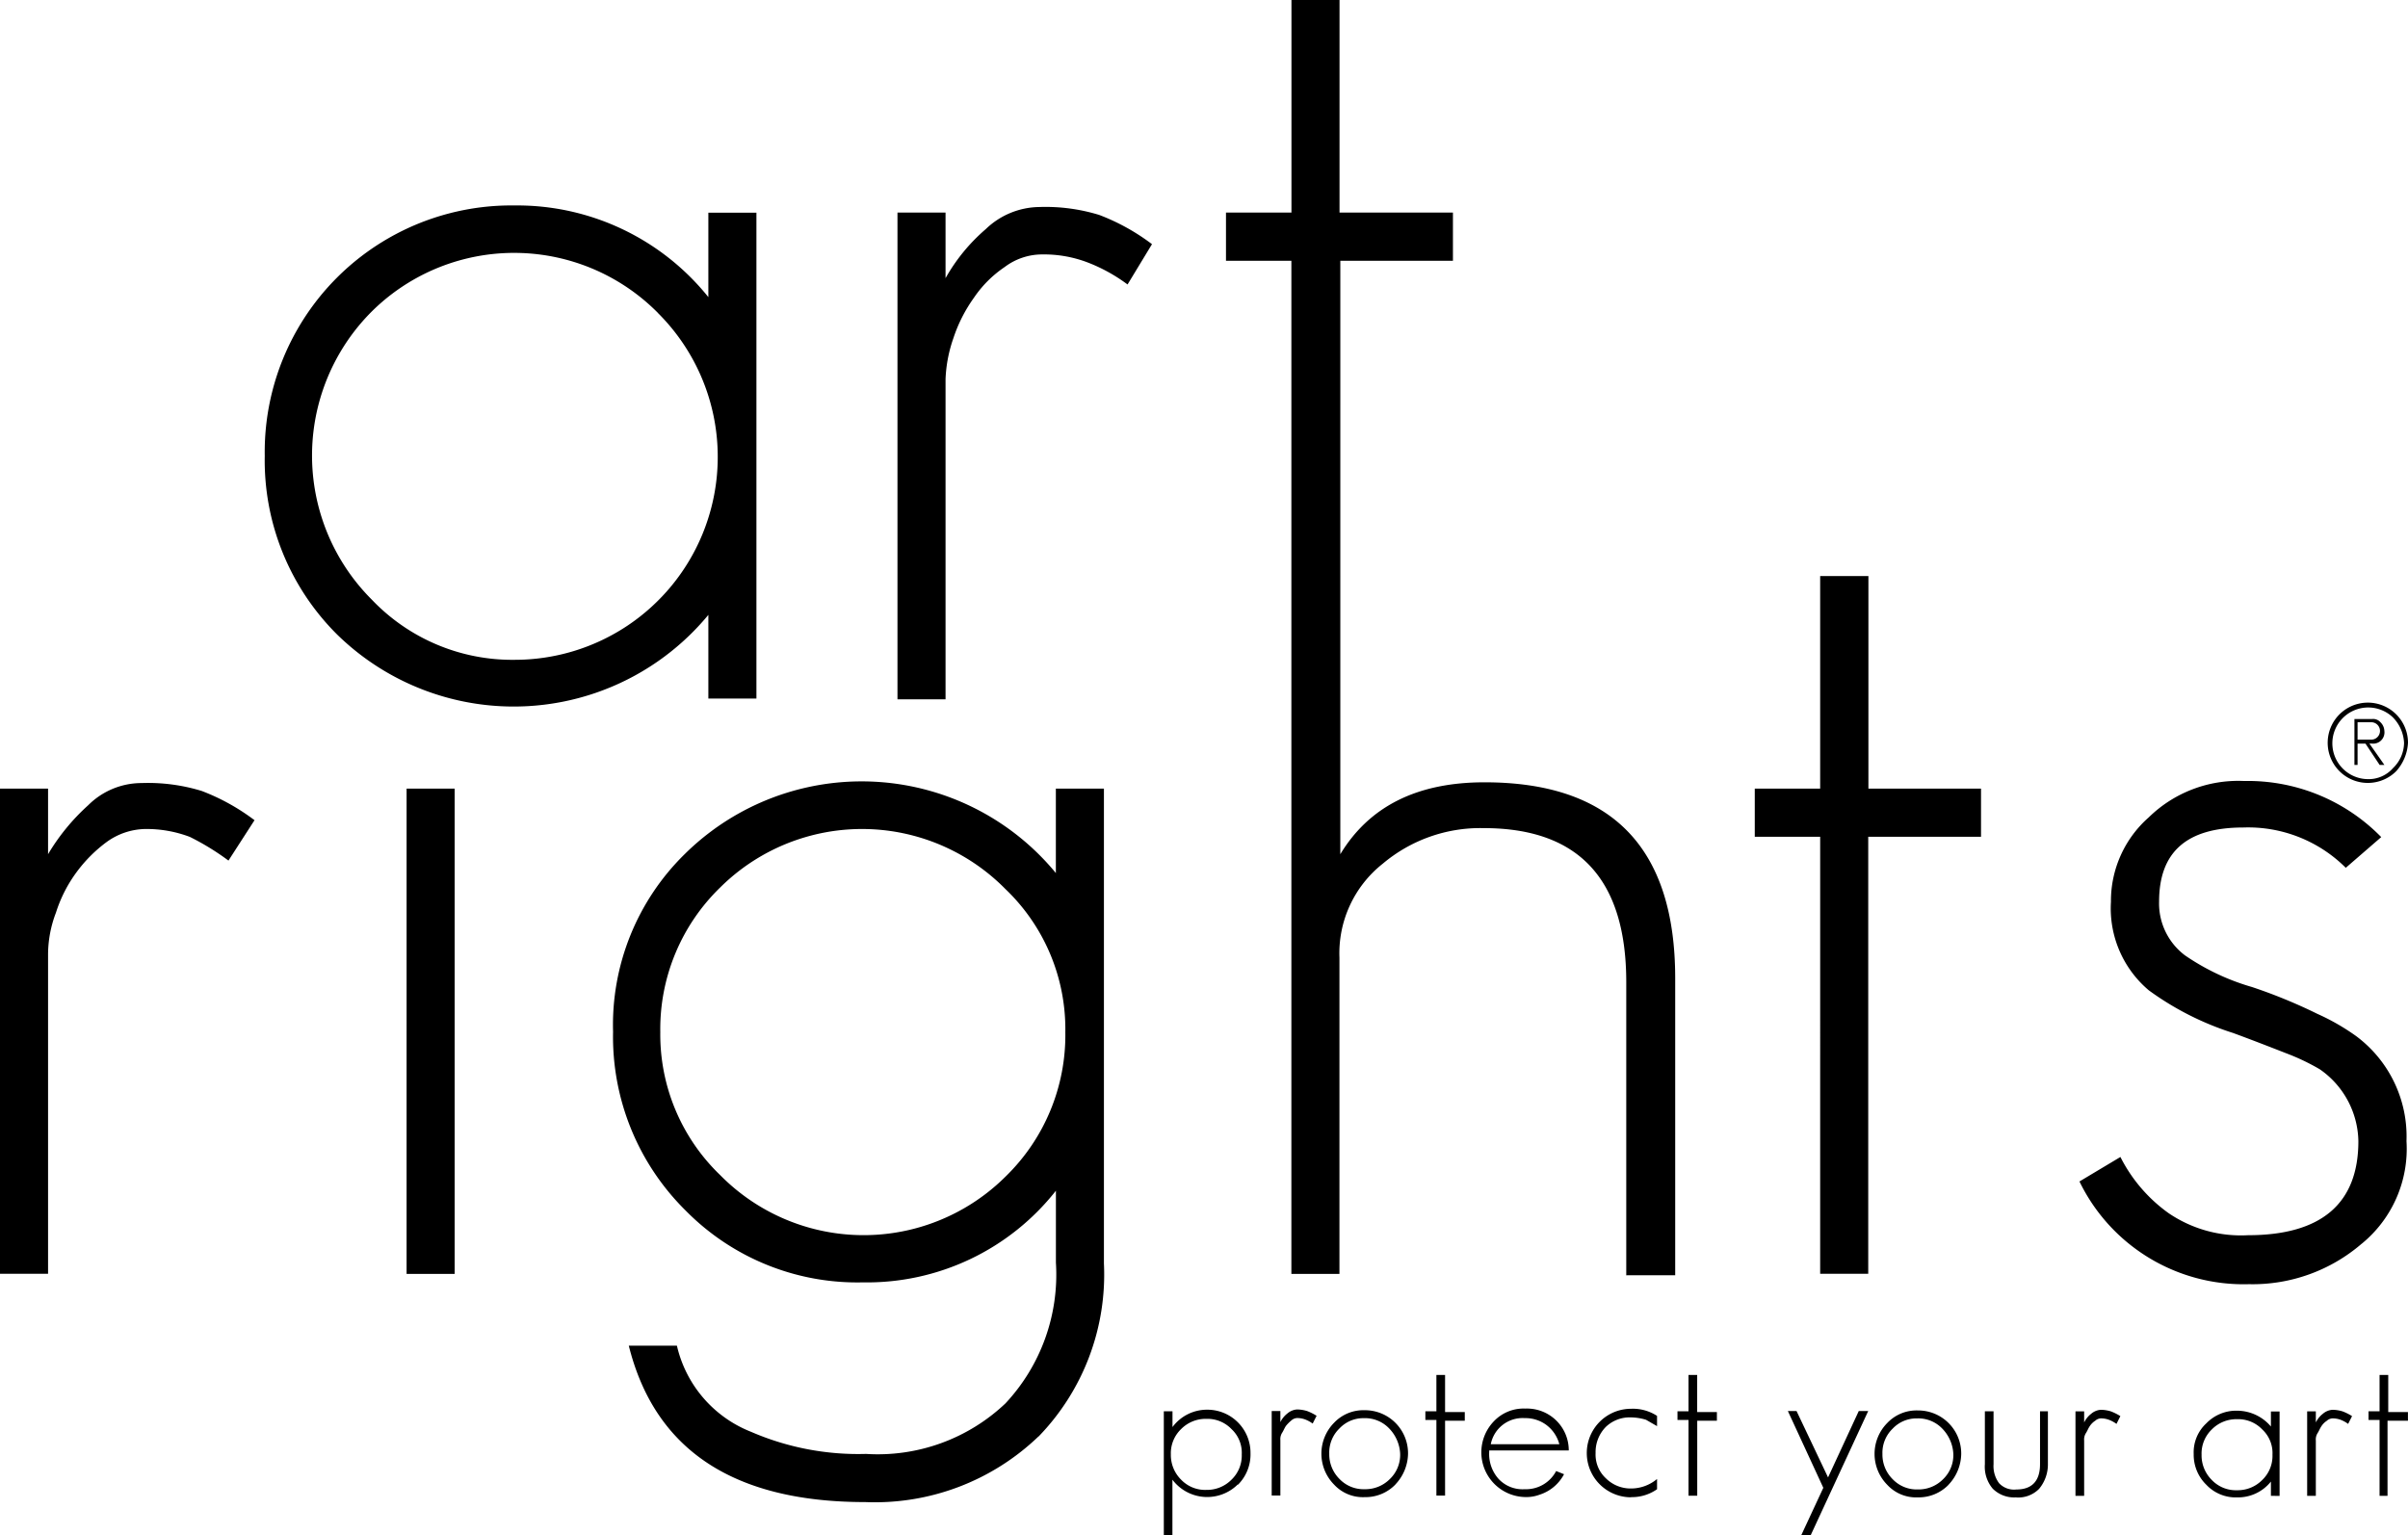 <svg xmlns="http://www.w3.org/2000/svg" viewBox="5204 4.94 94.082 60">
  <g id="Group_116" data-name="Group 116" transform="translate(5204 4.94)">
    <path id="Path_30" data-name="Path 30" d="M195.511,175.76v2.964H195.2V175.76h-.431v-.34h.431V174h.339v1.451h.77v.34h-.8Zm-1.539.154a1.247,1.247,0,0,0-.277-.154.909.909,0,0,0-.308-.062.349.349,0,0,0-.246.093.721.721,0,0,0-.215.216c-.062.093-.092.185-.154.278a.46.46,0,0,0-.062.278v2.162h-.339v-3.3h.339v.432a.965.965,0,0,1,.277-.34.639.639,0,0,1,.369-.154,1.362,1.362,0,0,1,.4.062,2.021,2.021,0,0,1,.369.185Zm-3.356.216a1.3,1.3,0,0,0-.985-.4,1.345,1.345,0,0,0-.985.4,1.307,1.307,0,0,0-.4.988,1.354,1.354,0,0,0,.4.988,1.3,1.3,0,0,0,.985.4,1.345,1.345,0,0,0,.985-.4,1.306,1.306,0,0,0,.4-.988,1.262,1.262,0,0,0-.4-.988m.339,2.594v-.556a1.649,1.649,0,0,1-1.324.618,1.577,1.577,0,0,1-1.2-.494,1.634,1.634,0,0,1-.493-1.2,1.542,1.542,0,0,1,.493-1.2,1.624,1.624,0,0,1,1.2-.494,1.738,1.738,0,0,1,1.324.618v-.587h.339v3.3Zm-6.034-2.81a1.247,1.247,0,0,0-.277-.154.908.908,0,0,0-.308-.062.349.349,0,0,0-.246.093.721.721,0,0,0-.216.216c-.062.093-.092.185-.154.278a.46.46,0,0,0-.062.278v2.162h-.339v-3.3h.339v.432a.965.965,0,0,1,.277-.34.639.639,0,0,1,.369-.154,1.363,1.363,0,0,1,.4.062,2.022,2.022,0,0,1,.369.185Zm-3.017,2.532a1.143,1.143,0,0,1-.924.34,1.18,1.18,0,0,1-.893-.34,1.328,1.328,0,0,1-.308-.957V175.42h.339v2.069a1.118,1.118,0,0,0,.215.741.8.8,0,0,0,.677.247c.616,0,.924-.34.924-.988V175.42h.308v2.069a1.491,1.491,0,0,1-.339.957m-3.787-2.347a1.3,1.3,0,0,0-.985-.4,1.278,1.278,0,0,0-.954.4,1.307,1.307,0,0,0-.4.988,1.354,1.354,0,0,0,.4.988,1.3,1.3,0,0,0,.985.4,1.345,1.345,0,0,0,.985-.4,1.306,1.306,0,0,0,.4-.988,1.523,1.523,0,0,0-.431-.988m.246,2.192a1.624,1.624,0,0,1-1.2.494,1.533,1.533,0,0,1-1.2-.494,1.718,1.718,0,0,1,0-2.409,1.577,1.577,0,0,1,1.2-.494,1.684,1.684,0,0,1,1.693,1.7,1.787,1.787,0,0,1-.493,1.2m-5.388,1.976h-.369l.862-1.853-1.385-3h.339l1.231,2.594,1.2-2.594h.369Zm-4.433-4.508v2.964H168.2V175.76h-.431v-.34h.431V174h.339v1.451h.77v.34h-.77Zm-2.586,3.026a1.729,1.729,0,1,1,0-3.459,1.719,1.719,0,0,1,1.016.278v.4l-.216-.124-.215-.124a2.086,2.086,0,0,0-.585-.093,1.345,1.345,0,0,0-.985.371,1.4,1.4,0,0,0-.4,1.019,1.262,1.262,0,0,0,.4.988,1.367,1.367,0,0,0,.985.4,1.587,1.587,0,0,0,1.016-.371v.4a1.714,1.714,0,0,1-1.016.309m-3.294-2.81a1.374,1.374,0,0,0-.862-.278,1.266,1.266,0,0,0-1.324,1.019h2.678a1.379,1.379,0,0,0-.493-.741m-2.247,1.05a1.455,1.455,0,0,0,.369,1.05,1.277,1.277,0,0,0,1.016.4,1.331,1.331,0,0,0,1.231-.71l.308.124a1.643,1.643,0,0,1-.954.8,1.487,1.487,0,0,1-.554.093,1.748,1.748,0,0,1-1.231-2.964,1.6,1.6,0,0,1,1.231-.494,1.633,1.633,0,0,1,1.693,1.637h-3.109Zm-1.724-1.266v2.964h-.339V175.76h-.431v-.34h.431V174h.339v1.451h.77v.34h-.77Zm-2.186.34a1.3,1.3,0,0,0-.985-.4,1.278,1.278,0,0,0-.954.4,1.307,1.307,0,0,0-.4.988,1.354,1.354,0,0,0,.4.988,1.3,1.3,0,0,0,.985.4,1.345,1.345,0,0,0,.985-.4,1.307,1.307,0,0,0,.4-.988,1.523,1.523,0,0,0-.431-.988m.246,2.192a1.624,1.624,0,0,1-1.2.494,1.533,1.533,0,0,1-1.2-.494,1.719,1.719,0,0,1,0-2.409,1.577,1.577,0,0,1,1.2-.494,1.684,1.684,0,0,1,1.693,1.7,1.787,1.787,0,0,1-.493,1.2m-3.233-2.378a1.247,1.247,0,0,0-.277-.154.908.908,0,0,0-.308-.062.349.349,0,0,0-.246.093,1.423,1.423,0,0,0-.215.216c-.062.093-.092.185-.154.278a.46.46,0,0,0-.062.278v2.162h-.339v-3.3h.339v.432a.965.965,0,0,1,.277-.34.639.639,0,0,1,.369-.154,1.362,1.362,0,0,1,.4.062,2.021,2.021,0,0,1,.369.185Zm-3.171.216a1.3,1.3,0,0,0-.985-.4,1.346,1.346,0,0,0-.985.4,1.307,1.307,0,0,0-.4.988,1.354,1.354,0,0,0,.4.988,1.3,1.3,0,0,0,.985.4,1.345,1.345,0,0,0,.985-.4,1.306,1.306,0,0,0,.4-.988,1.262,1.262,0,0,0-.4-.988m.246,2.162a1.7,1.7,0,0,1-2.555-.185v2.162H147.7V175.42h.339v.618a1.675,1.675,0,0,1,1.355-.679,1.685,1.685,0,0,1,1.693,1.7,1.675,1.675,0,0,1-.493,1.235" transform="translate(-102.229 -120.269)"/>
    <path id="Path_31" data-name="Path 31" d="M50.932,45.269V42a9.864,9.864,0,0,1-14.5.772A9.592,9.592,0,0,1,33.6,35.789,9.636,9.636,0,0,1,43.359,26a9.582,9.582,0,0,1,7.573,3.582v-3.3H52.81V45.269ZM48.962,30.2a7.9,7.9,0,0,0-11.175-.062,7.957,7.957,0,0,0,0,11.271,7.574,7.574,0,0,0,5.572,2.347,7.931,7.931,0,0,0,5.6-13.556" transform="translate(-23.256 -17.971)"/>
    <path id="Path_32" data-name="Path 32" d="M122.889,29.226a6.523,6.523,0,0,0-1.57-.865,4.775,4.775,0,0,0-1.755-.309,2.431,2.431,0,0,0-1.478.494,4.461,4.461,0,0,0-1.2,1.2,5.839,5.839,0,0,0-.8,1.575,5.447,5.447,0,0,0-.308,1.606V45.438H113.9V26.416h1.878v2.563a7.14,7.14,0,0,1,1.57-1.915,3.063,3.063,0,0,1,2.093-.865,7.16,7.16,0,0,1,2.34.309,8.3,8.3,0,0,1,2.063,1.143Z" transform="translate(-78.835 -18.109)"/>
    <path id="Path_33" data-name="Path 33" d="M8.928,33.628l1.016-1.575a8.3,8.3,0,0,0-2.063-1.143,7.16,7.16,0,0,0-2.34-.309,2.956,2.956,0,0,0-2.093.865,8.243,8.243,0,0,0-1.57,1.915V30.818H0v18.96H1.878V37.272a4.608,4.608,0,0,1,.308-1.606,5.42,5.42,0,0,1,.8-1.575,5.56,5.56,0,0,1,1.2-1.2,2.648,2.648,0,0,1,1.478-.494,4.775,4.775,0,0,1,1.755.309,9.936,9.936,0,0,1,1.509.926m6.958,16.15h1.878V30.818H15.886Zm25.737-9.449a7.708,7.708,0,0,1-2.34,5.651,7.862,7.862,0,0,1-11.145-.062,7.621,7.621,0,0,1-2.34-5.589,7.708,7.708,0,0,1,2.34-5.651,7.862,7.862,0,0,1,11.145.062,7.571,7.571,0,0,1,2.34,5.589M40.576,56.14a9.094,9.094,0,0,0,2.555-6.763V30.818H41.253v3.3a9.828,9.828,0,0,0-14.5-.741,9.349,9.349,0,0,0-2.8,6.948,9.542,9.542,0,0,0,2.832,6.979,9.409,9.409,0,0,0,6.927,2.81,9.393,9.393,0,0,0,7.543-3.582v2.81a7.37,7.37,0,0,1-1.97,5.5,7.248,7.248,0,0,1-5.449,1.976,10.523,10.523,0,0,1-4.495-.865,4.765,4.765,0,0,1-2.894-3.366H24.567Q26.091,58.7,33.8,58.7a9.229,9.229,0,0,0,6.773-2.563m23-6.3h1.878V38.23c0-5.126-2.494-7.658-7.45-7.658-2.617,0-4.495.926-5.634,2.81V15.811h0V10.19h4.4V8.307H52.336V0H50.458V8.307H47.9V10.19h2.555V46.382h0v3.4h1.878V37.427a4.462,4.462,0,0,1,1.693-3.675,5.911,5.911,0,0,1,3.941-1.39c3.725,0,5.572,2.007,5.572,6.022V49.84ZM77.4,32.7V30.818h-4.4V22.512H71.115v8.307H68.56V32.7h2.555V49.779h1.878V32.7h4.4Z"/>
    <path id="Path_34" data-name="Path 34" d="M298.078,91.587a1.569,1.569,0,1,1,.462-1.112,1.809,1.809,0,0,1-.462,1.112m-.123-2.1a1.4,1.4,0,1,0-.985,2.409,1.265,1.265,0,0,0,.985-.432,1.385,1.385,0,0,0,.431-.988,1.523,1.523,0,0,0-.431-.988m-.523,1.853-.554-.834h-.308v.834h-.123V89.548h.677a.383.383,0,0,1,.339.124.5.5,0,0,1,.154.34.44.44,0,0,1-.493.494h-.092l.585.834Zm-.308-1.668h-.554v.679h.554a.34.34,0,0,0,0-.679" transform="translate(-204.458 -61.448)"/>
    <path id="Path_35" data-name="Path 35" d="M274.921,116.9a6.527,6.527,0,0,1-4.4,1.575,7.125,7.125,0,0,1-6.619-4.014l1.6-.957a6.044,6.044,0,0,0,1.878,2.192,5.023,5.023,0,0,0,3.109.865c2.863,0,4.31-1.235,4.31-3.675a3.486,3.486,0,0,0-1.509-2.81,8.625,8.625,0,0,0-1.293-.618c-.554-.216-1.262-.494-2.093-.8a11.463,11.463,0,0,1-3.294-1.668,4.191,4.191,0,0,1-1.478-3.459,4.353,4.353,0,0,1,1.478-3.3,5,5,0,0,1,3.725-1.42,7.28,7.28,0,0,1,5.357,2.192l-1.385,1.2a5.4,5.4,0,0,0-4-1.575c-2.217,0-3.294.957-3.294,2.9a2.536,2.536,0,0,0,1.016,2.1,9.043,9.043,0,0,0,2.617,1.235,20.4,20.4,0,0,1,2.555,1.05,8.628,8.628,0,0,1,1.508.865,4.89,4.89,0,0,1,1.97,4.107,4.791,4.791,0,0,1-1.755,4.014" transform="translate(-182.656 -68.29)"/>
  </g>
</svg>
